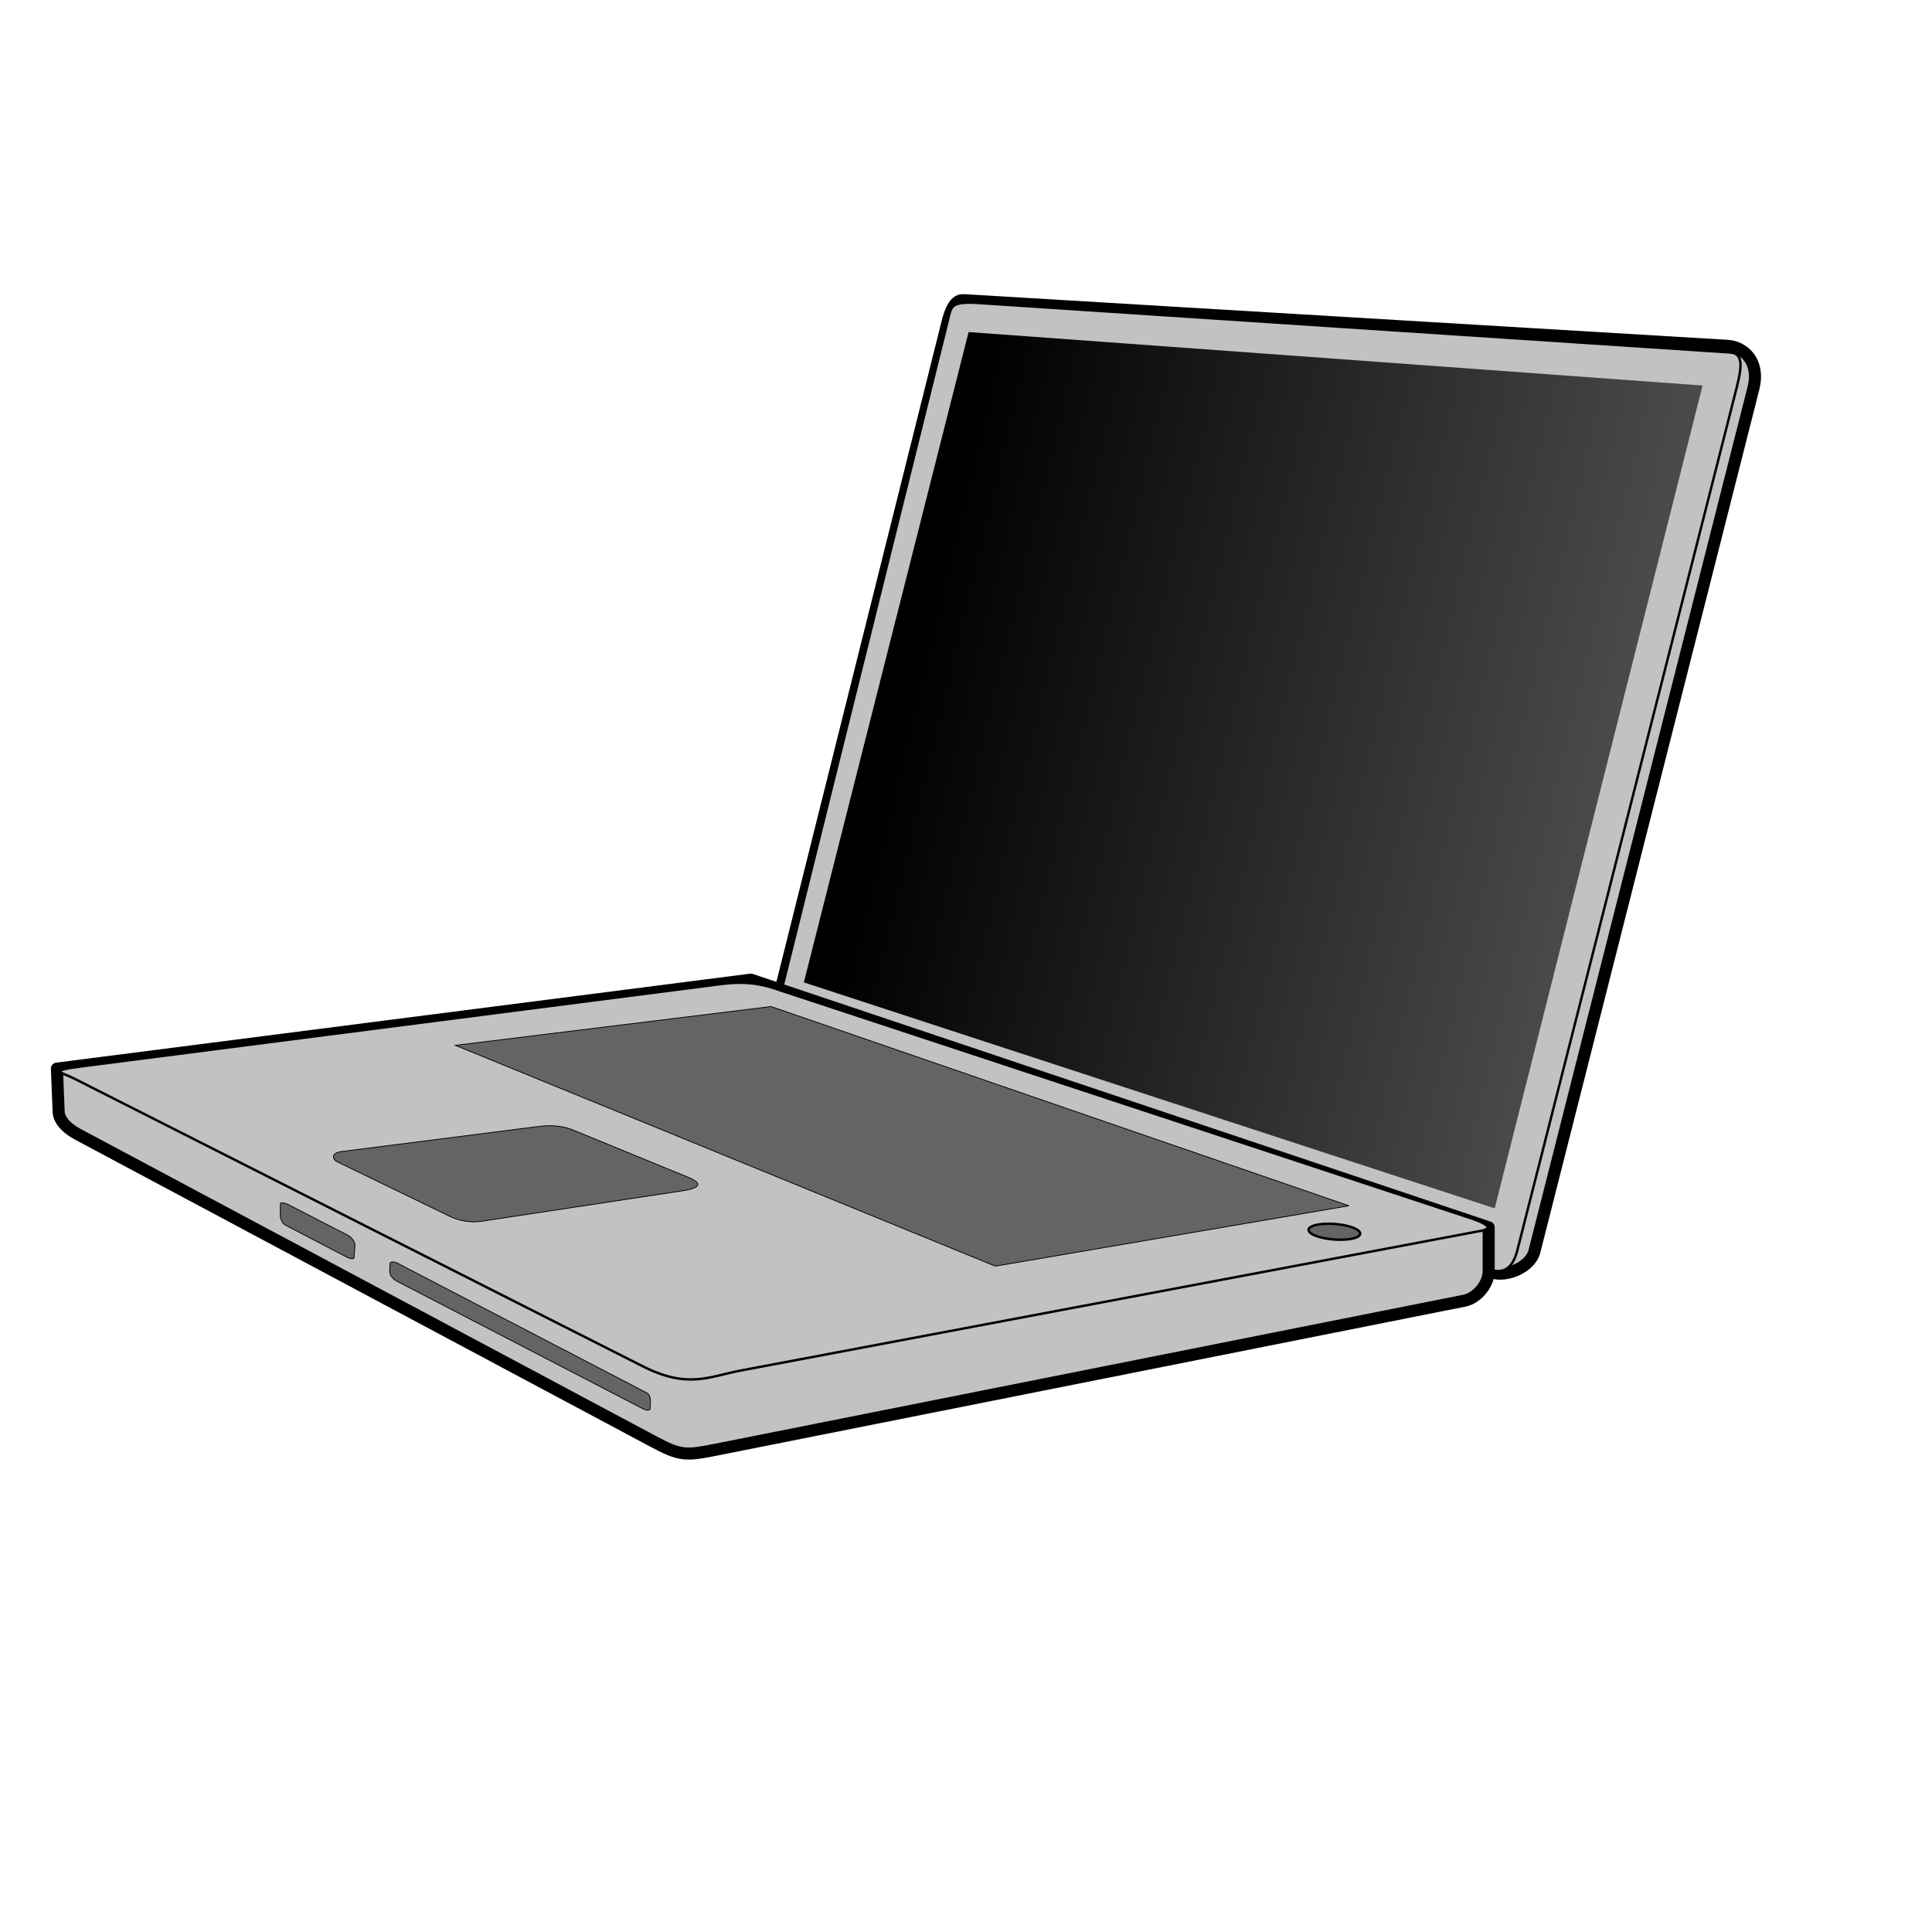 <?xml version="1.0" encoding="UTF-8" standalone="no"?>
<!-- Created with Inkscape (http://www.inkscape.org/) -->
<svg
   xmlns:dc="http://purl.org/dc/elements/1.1/"
   xmlns:cc="http://web.resource.org/cc/"
   xmlns:rdf="http://www.w3.org/1999/02/22-rdf-syntax-ns#"
   xmlns:svg="http://www.w3.org/2000/svg"
   xmlns="http://www.w3.org/2000/svg"
   xmlns:xlink="http://www.w3.org/1999/xlink"
   xmlns:sodipodi="http://inkscape.sourceforge.net/DTD/sodipodi-0.dtd"
   xmlns:inkscape="http://www.inkscape.org/namespaces/inkscape"
   width="600pt"
   height="600pt"
   id="svg2"
   sodipodi:version="0.32"
   inkscape:version="0.41"
   sodipodi:docbase="/home/support/Source/ezix-workspace/packages/lshw/development/src/gui/artwork"
   sodipodi:docname="laptop.svg">
  <defs
     id="defs3">
    <linearGradient
       id="linearGradient6774">
      <stop
         id="stop6776"
         offset="0"
         style="stop-color:#000000;stop-opacity:1;" />
      <stop
         id="stop6778"
         offset="1"
         style="stop-color:#545454;stop-opacity:1;" />
    </linearGradient>
    <linearGradient
       inkscape:collect="always"
       id="linearGradient2155">
      <stop
         style="stop-color:#adadcf;stop-opacity:1;"
         offset="0"
         id="stop2157" />
      <stop
         style="stop-color:#adadcf;stop-opacity:0;"
         offset="1"
         id="stop2159" />
    </linearGradient>
    <linearGradient
       id="linearGradient2838">
      <stop
         id="stop2840"
         offset="0"
         style="stop-color:#000000;stop-opacity:1;" />
      <stop
         id="stop2842"
         offset="1"
         style="stop-color:#000000;stop-opacity:0;" />
    </linearGradient>
    <linearGradient
       gradientUnits="userSpaceOnUse"
       y2="336.168"
       x2="422.299"
       y1="188.589"
       x1="117.342"
       gradientTransform="scale(1.235,0.81)"
       id="linearGradient2844"
       xlink:href="#linearGradient2838"
       inkscape:collect="always" />
    <linearGradient
       y2="430.884"
       x2="640.351"
       y1="374.099"
       x1="-16.58"
       gradientTransform="matrix(0.995,0,0,1.005,-16.162,-105.056)"
       gradientUnits="userSpaceOnUse"
       id="linearGradient1438"
       xlink:href="#linearGradient2155"
       inkscape:collect="always" />
    <linearGradient
       gradientUnits="userSpaceOnUse"
       y2="322.983"
       x2="696.149"
       y1="249.09"
       x1="378.964"
       gradientTransform="scale(1.013,0.987)"
       id="linearGradient6780"
       xlink:href="#linearGradient6774"
       inkscape:collect="always" />
  </defs>
  <sodipodi:namedview
     id="base"
     pagecolor="#ffffff"
     bordercolor="#666666"
     borderopacity="1.0"
     inkscape:pageopacity="0.0"
     inkscape:pageshadow="2"
     inkscape:zoom="0.35000001"
     inkscape:cx="228.15821"
     inkscape:cy="277.78956"
     inkscape:document-units="px"
     inkscape:current-layer="layer1"
     inkscape:window-width="1090"
     inkscape:window-height="934"
     inkscape:window-x="133"
     inkscape:window-y="48" />
  <g
     inkscape:label="Layer 1"
     inkscape:groupmode="layer"
     id="layer1">
    <g
       id="g6796">
      <g
         id="g6782">
        <path
           sodipodi:nodetypes="czzzzzcz"
           id="path2202"
           d="M 617.5,526.786 C 623.692,529.079 633.733,524.614 635.357,518.214 L 726.071,160.714 C 728.821,149.878 722.185,143.623 715.357,143.214 L 398.929,124.286 C 394.444,124.017 392.875,131.356 391.786,135.714 L 321.429,417.143 L 617.5,526.786 z "
           style="stroke-dasharray:none;stroke-opacity:1;stroke-miterlimit:4;stroke-linejoin:round;stroke-linecap:round;stroke-width:5;stroke:#000000;fill-rule:evenodd;fill-opacity:1;fill:#c2c2c2" />
        <path
           sodipodi:nodetypes="czzzzzzzz"
           id="path1440"
           d="M 392.949,130.777 C 394.007,126.516 394.511,124.753 405.724,125.491 L 716.198,145.929 C 721.009,146.245 721.885,149.622 719.229,160.071 L 628.315,517.665 C 624.72,531.803 615.37,524.891 609.122,522.716 L 324.764,423.721 C 319.674,421.949 322.961,412.79 324.259,407.558 L 392.949,130.777 z "
           style="fill:#c2c2c2;fill-opacity:1;fill-rule:evenodd;stroke:#000000;stroke-width:1;stroke-linecap:round;stroke-linejoin:round;stroke-miterlimit:4;stroke-opacity:1" />
        <path
           id="path2200"
           d="M 401.071,137.5 L 705,159.643 L 618.929,500.357 L 332.857,406.786 L 401.071,137.5 z "
           style="fill:url(#linearGradient6780);fill-opacity:1.0;fill-rule:evenodd;stroke:none;stroke-width:0.25pt;stroke-linecap:butt;stroke-linejoin:miter;stroke-opacity:1" />
      </g>
      <g
         id="g6787">
        <path
           sodipodi:nodetypes="czzzzzzccc"
           id="path3727"
           d="M 23.571,442.5 L 24.286,460.357 C 24.448,464.409 28.566,467.734 32.143,469.643 L 270.357,596.786 C 281.421,602.691 283.6,602.84 296.071,600.357 L 606.429,538.571 C 611.571,537.548 616.429,531.672 616.429,526.429 L 616.429,508.214 L 310.909,405.657 L 23.571,442.5 z "
           style="stroke-miterlimit:4;stroke-dasharray:none;stroke-opacity:1;stroke-linejoin:round;stroke-linecap:round;stroke-width:5;stroke:#000000;fill-rule:evenodd;fill-opacity:1;fill:#c2c2c2" />
        <path
           sodipodi:nodetypes="czzzzzzzz"
           id="path3725"
           d="M 266.071,565.714 C 284.889,575.238 293.437,570.02 306.786,567.5 L 611.429,510 C 613.521,509.605 622.024,508.725 608.571,504.286 L 320.714,409.286 C 312.192,406.473 305.464,406.587 297.893,407.561 L 34.163,441.515 C 19.484,443.405 25.253,443.841 31.071,446.786 L 266.071,565.714 z "
           style="stroke-miterlimit:4;stroke-dasharray:none;stroke-opacity:1;stroke-linejoin:round;stroke-linecap:round;stroke-width:1;stroke:#000000;fill-rule:evenodd;fill-opacity:1;fill:#c2c2c2" />
        <path
           sodipodi:nodetypes="ccccc"
           id="path4487"
           d="M 188.571,432.857 L 319.286,416.786 L 558.571,499.286 L 412.143,524.286 L 188.571,432.857 z "
           style="stroke-opacity:1;stroke-linejoin:miter;stroke-linecap:butt;stroke-width:0.25pt;stroke:#000000;fill-rule:evenodd;fill-opacity:1;fill:#646464" />
        <path
           sodipodi:nodetypes="czzzzzzzz"
           id="path4489"
           d="M 141.786,476.786 C 136.16,477.501 138.206,480.375 139.643,481.071 L 186.071,503.571 C 190.087,505.517 194.874,506.383 199.286,505.714 L 281.786,493.214 C 283.946,492.887 294.616,491.447 285,487.5 L 237.143,467.857 C 232.825,466.085 227.844,465.84 223.214,466.429 L 141.786,476.786 z "
           style="fill:#646464;fill-opacity:1;fill-rule:evenodd;stroke:#000000;stroke-width:0.25pt;stroke-linecap:butt;stroke-linejoin:miter;stroke-opacity:1" />
        <path
           sodipodi:nodetypes="czzzzzzzz"
           id="path4491"
           d="M 164.402,522.968 C 163.54,522.52 161.535,522.25 161.498,523.221 L 161.372,526.504 C 161.307,528.186 162.908,529.769 164.402,530.544 L 266.175,583.325 C 267.072,583.79 269.155,584.334 269.206,583.325 L 269.332,580.799 C 269.408,579.276 269.17,577.463 267.817,576.759 L 164.402,522.968 z "
           style="stroke-opacity:1;stroke-linejoin:miter;stroke-linecap:butt;stroke-width:0.25pt;stroke:#000000;fill-rule:evenodd;fill-opacity:1;fill:#646464" />
        <path
           sodipodi:nodetypes="czzzzzzzz"
           id="path5251"
           d="M 119.286,498.75 C 118.372,498.28 116.071,497.544 116.071,498.571 L 116.071,503.214 C 116.071,504.758 116.845,506.608 118.214,507.321 L 143.571,520.536 C 144.47,521.004 146.532,521.725 146.607,520.714 L 146.964,515.893 C 147.097,514.098 145.529,512.252 143.929,511.429 L 119.286,498.75 z "
           style="stroke-opacity:1;stroke-linejoin:miter;stroke-linecap:butt;stroke-width:0.25pt;stroke:#000000;fill-rule:evenodd;fill-opacity:1;fill:#646464" />
        <path
           transform="matrix(0.997,7.834392e-2,-7.834392e-2,0.997,37.793,-42.737)"
           d="M 567.143 510.714 A 10.714 3.214 0 1 1  545.714,510.714 A 10.714 3.214 0 1 1  567.143 510.714 z"
           sodipodi:ry="3.2142856"
           sodipodi:rx="10.714286"
           sodipodi:cy="510.71429"
           sodipodi:cx="556.42853"
           id="path5253"
           style="stroke-opacity:1;stroke-linejoin:round;stroke-linecap:round;stroke-width:1;stroke:#000000;fill-rule:evenodd;fill-opacity:1;fill:#646464;stroke-dasharray:none;stroke-miterlimit:4"
           sodipodi:type="arc" />
      </g>
    </g>
  </g>
</svg>
